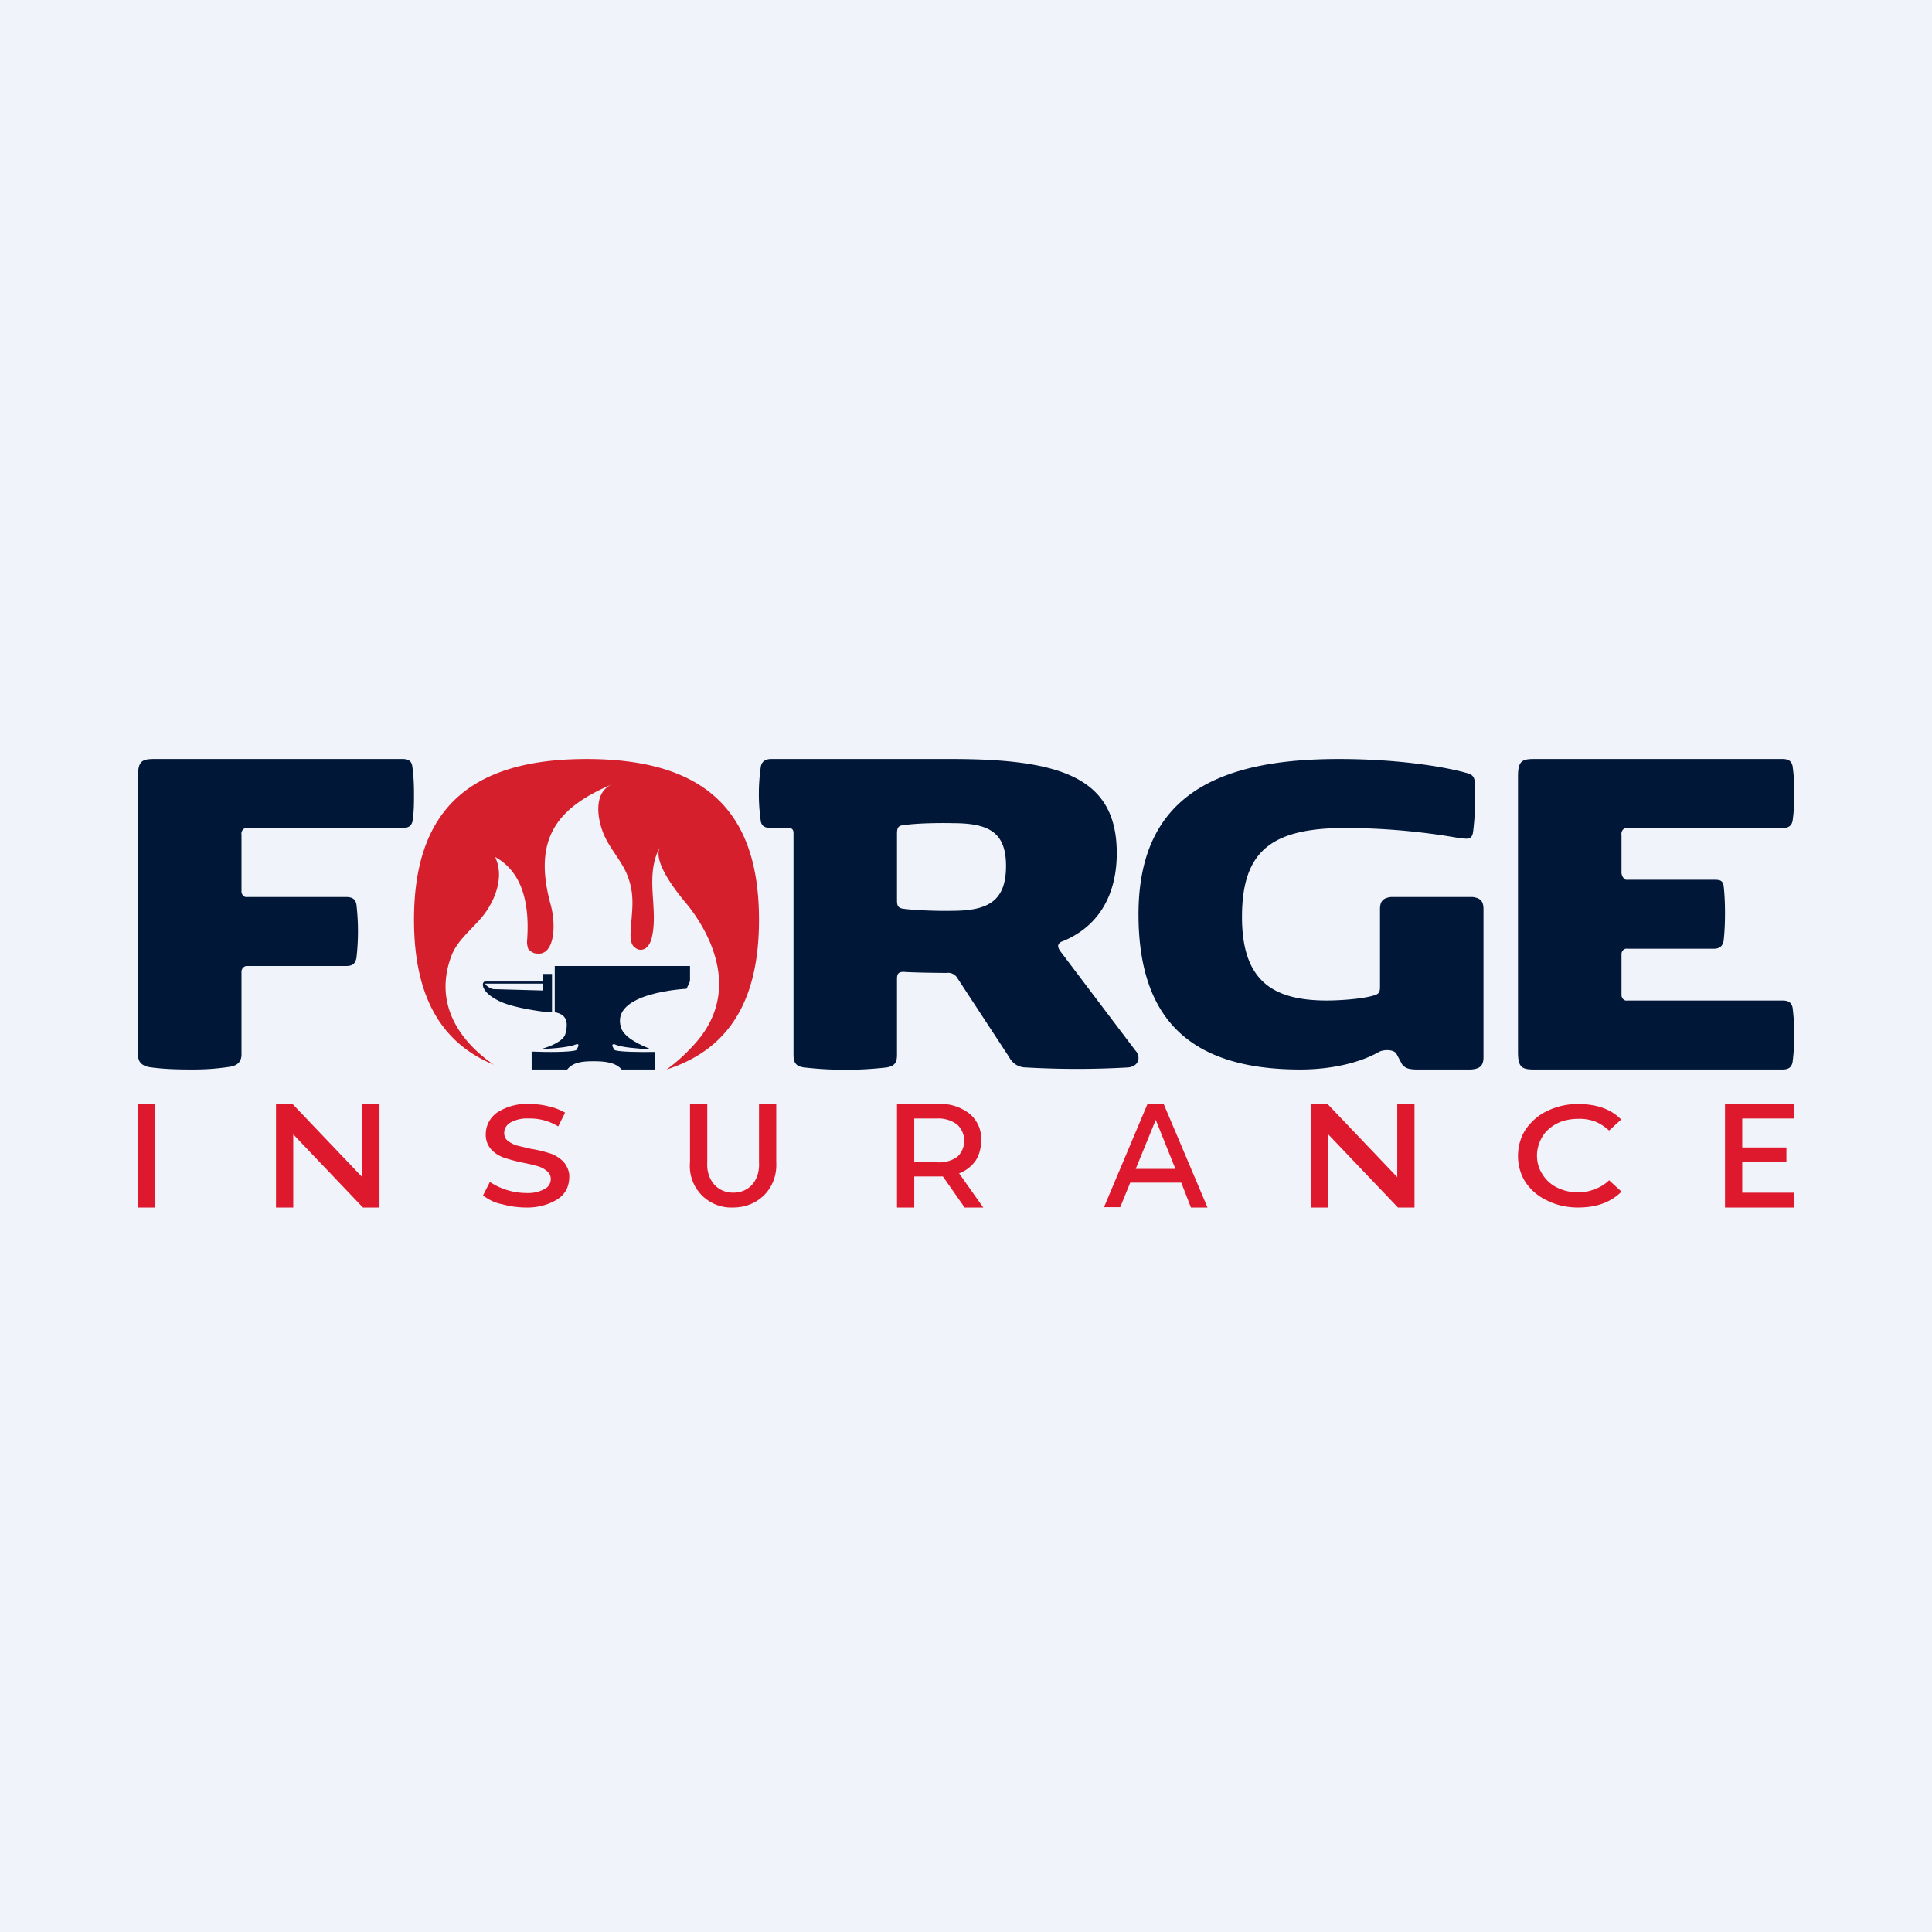 <!-- by TradeStack --><svg width="56" height="56" viewBox="0 0 56 56" xmlns="http://www.w3.org/2000/svg"><path fill="#F0F3FA" d="M0 0h56v56H0z"/><path d="M4.48 22h7.19c.17 0 .26.06.28.21.04.27.05.54.05.8 0 .28 0 .5-.04.78-.03.15-.12.21-.29.21h-4.5c-.1-.02-.19.09-.17.19v1.63c-.01.1.07.2.17.18h2.86c.18 0 .27.06.3.21a6.65 6.65 0 0 1 0 1.57c-.04.16-.12.22-.3.22H7.17c-.1-.01-.18.09-.17.18v2.38c0 .2-.1.32-.33.36-.41.06-.7.08-1.1.08-.42 0-.84-.01-1.25-.07-.23-.05-.32-.16-.32-.37v-8.07c0-.44.13-.49.48-.49ZM27.45 28.2c-.32 0-.97-.01-1.26-.03-.15 0-.19.06-.19.2v2.2c0 .22-.06.33-.3.37a10.44 10.44 0 0 1-2.39 0c-.25-.03-.31-.15-.31-.37v-6.42c0-.1-.04-.15-.15-.15h-.5c-.17 0-.28-.05-.3-.21a5.57 5.57 0 0 1 0-1.55c.02-.16.13-.24.3-.24h5.23c3.21 0 4.79.56 4.79 2.73 0 1.14-.47 2.1-1.56 2.55-.1.03-.14.09-.14.15.01.05.03.1.07.15l2.17 2.87c.06.06.09.14.09.22 0 .13-.1.25-.3.27a25.83 25.83 0 0 1-2.97 0c-.1 0-.2-.03-.28-.08a.57.57 0 0 1-.2-.22l-1.5-2.29a.29.29 0 0 0-.13-.12.27.27 0 0 0-.17-.03Zm-1.27-1.86c.37.05 1.06.07 1.43.06 1.05 0 1.55-.3 1.55-1.3 0-.98-.5-1.24-1.55-1.24-.37-.01-1.06 0-1.43.06-.14.01-.18.07-.18.24v1.95c0 .15.04.21.18.23ZM42.49 22.4c.21.05.26.13.26.35l.01.35c0 .34-.02.67-.06 1-.02.17-.09.21-.2.21l-.16-.01A19.29 19.29 0 0 0 39 24c-2.15 0-3 .67-3 2.58 0 1.84.88 2.42 2.46 2.42.36 0 .99-.04 1.34-.14.15-.04.2-.08.2-.25v-2.25c0-.21.06-.33.32-.36h2.36c.26.03.32.15.32.36v4.28c0 .26-.11.34-.36.36h-1.6c-.24-.01-.3-.04-.4-.15l-.17-.32c-.1-.12-.37-.11-.5-.04-.62.35-1.47.51-2.28.51-3.18 0-4.69-1.45-4.69-4.5 0-3.48 2.36-4.5 5.8-4.5 1.91 0 3.24.27 3.69.4ZM44.47 22h7.2c.17 0 .26.06.29.21a5.87 5.87 0 0 1 0 1.58c-.03.15-.12.21-.29.21h-4.5c-.1-.02-.19.09-.17.2v1.07c-.01.1.07.25.17.23h2.5c.17 0 .26.01.29.17.03.26.04.53.04.8 0 .26-.01.54-.04.8-.03.16-.12.23-.29.23h-2.5c-.1-.02-.18.08-.17.17v1.15c-.01.1.07.2.17.18h4.5c.17 0 .26.06.29.21a6.38 6.38 0 0 1 0 1.57c-.03.16-.12.22-.29.22h-7.2c-.34 0-.47-.05-.47-.49v-8.02c0-.44.13-.49.47-.49Z" fill="#001738"/><path d="M4 32h.5v3H4v-3ZM11 32v3h-.48L8.5 32.88V35H8v-3h.48l2.02 2.12V32h.5ZM41 32v3h-.48l-2.02-2.12V35H38v-3h.48l2.02 2.12V32h.5ZM14.53 34.9c-.2-.04-.37-.13-.53-.25l.2-.39a1.94 1.94 0 0 0 1.05.32c.2.01.38-.03.54-.12.06-.03.1-.07.13-.12a.33.33 0 0 0 .02-.29.29.29 0 0 0-.08-.1.7.7 0 0 0-.25-.14 4.48 4.48 0 0 0-.41-.1c-.2-.04-.4-.09-.58-.15a.93.93 0 0 1-.38-.24.64.64 0 0 1-.16-.45.77.77 0 0 1 .34-.63c.27-.17.6-.26.92-.24.19 0 .38.02.57.07.16.03.32.1.47.18l-.2.4a1.56 1.56 0 0 0-.86-.23.98.98 0 0 0-.53.12.36.36 0 0 0-.13.13.34.34 0 0 0-.02.3.3.3 0 0 0 .08.1c.07.05.16.1.25.13l.42.1c.2.03.39.08.58.14.14.05.27.14.37.24.1.13.17.28.16.44 0 .13-.03.25-.08.36a.77.77 0 0 1-.26.28c-.27.17-.6.25-.92.24a2.6 2.6 0 0 1-.7-.1ZM20 33.69V32h.5v1.69c-.03.47.26.88.75.88.5 0 .78-.4.75-.88V32h.5v1.69c.04.73-.5 1.31-1.25 1.31A1.2 1.2 0 0 1 20 33.69ZM27.96 35l-.63-.9h-.83v.9H26v-3h1.2c.32-.02.64.08.9.28a.94.94 0 0 1 .34.78c0 .2-.05.41-.16.58-.12.17-.29.3-.48.37l.7.99h-.54Zm-.21-1.47a.65.65 0 0 0 .2-.47.66.66 0 0 0-.2-.46.9.9 0 0 0-.58-.18h-.67v1.27h.67a.9.9 0 0 0 .58-.16ZM34.24 34.28h-1.48l-.29.71H32L33.26 32h.47L35 35h-.48l-.28-.72Zm-.17-.4-.57-1.42-.58 1.42h1.15ZM44.85 34.8a1.53 1.53 0 0 1-.63-.53c-.15-.23-.22-.5-.22-.76 0-.27.07-.54.22-.77.16-.23.37-.42.63-.54.27-.13.57-.2.88-.2.55 0 .97.15 1.26.45l-.35.32c-.11-.1-.25-.2-.4-.26a1.28 1.28 0 0 0-.5-.08c-.2 0-.42.04-.6.13s-.33.22-.43.38c-.1.17-.16.36-.16.55 0 .2.05.38.16.55.1.16.25.3.42.38.2.1.4.14.62.14.17 0 .33-.03.49-.1.15-.05.29-.14.4-.25l.36.33c-.3.3-.71.46-1.26.46-.3 0-.61-.06-.89-.2ZM52 34.57V35h-2v-3h2v.42h-1.5v.84h1.28v.42H50.5v.89H52Z" fill="#DF192D"/><path d="M17 22c-3.43 0-5 1.52-5 4.66 0 2.16.74 3.55 2.31 4.2-1-.69-1.75-1.78-1.22-3.17.2-.51.73-.85 1.03-1.31.3-.46.47-1.05.23-1.54.88.48.99 1.54.93 2.4-.01.09 0 .17.03.26a.3.3 0 0 0 .12.1c.04.03.1.04.15.04.48.05.56-.8.37-1.46-.5-1.87.19-2.77 1.8-3.45-.51.21-.46.87-.29 1.35.17.49.58.87.75 1.36.2.56.1.98.07 1.57-.01.11 0 .22.03.33.02.05.05.1.1.13.05.04.1.06.16.06.18 0 .28-.18.32-.34.21-.86-.22-1.79.24-2.64-.25.47.65 1.5.83 1.72.65.84 1.55 2.54.12 4.05-.23.25-.48.48-.76.68 1.83-.59 2.68-2.02 2.68-4.34 0-3.14-1.56-4.66-5-4.66Z" fill="#D61F2C"/><path d="M16 29.34v-1.11h-.27v.22h-1.67c-.1 0-.16.3.44.58.43.2 1.3.3 1.3.3h.2Zm-1.7-.67a.34.34 0 0 1-.14-.06.28.28 0 0 1-.1-.1h1.67v.2l-1.44-.04Z" fill="#001738"/><path d="M16.08 28v1.34c.34.06.4.28.31.62-.05.22-.45.38-.72.45.42-.02.85-.06 1.03-.14.15-.04 0 .17 0 .17-.16.06-.85.06-1.29.04V31h1.03c.17-.21.43-.24.76-.24s.64.03.82.24h.97v-.51c-.43.01-1.03 0-1.17-.05 0 0-.16-.2 0-.17.18.09.63.12 1.06.15-.24-.1-.79-.32-.88-.64-.32-1.02 1.9-1.12 1.9-1.12l.1-.22V28h-3.92Z" fill="#001738"/></svg>